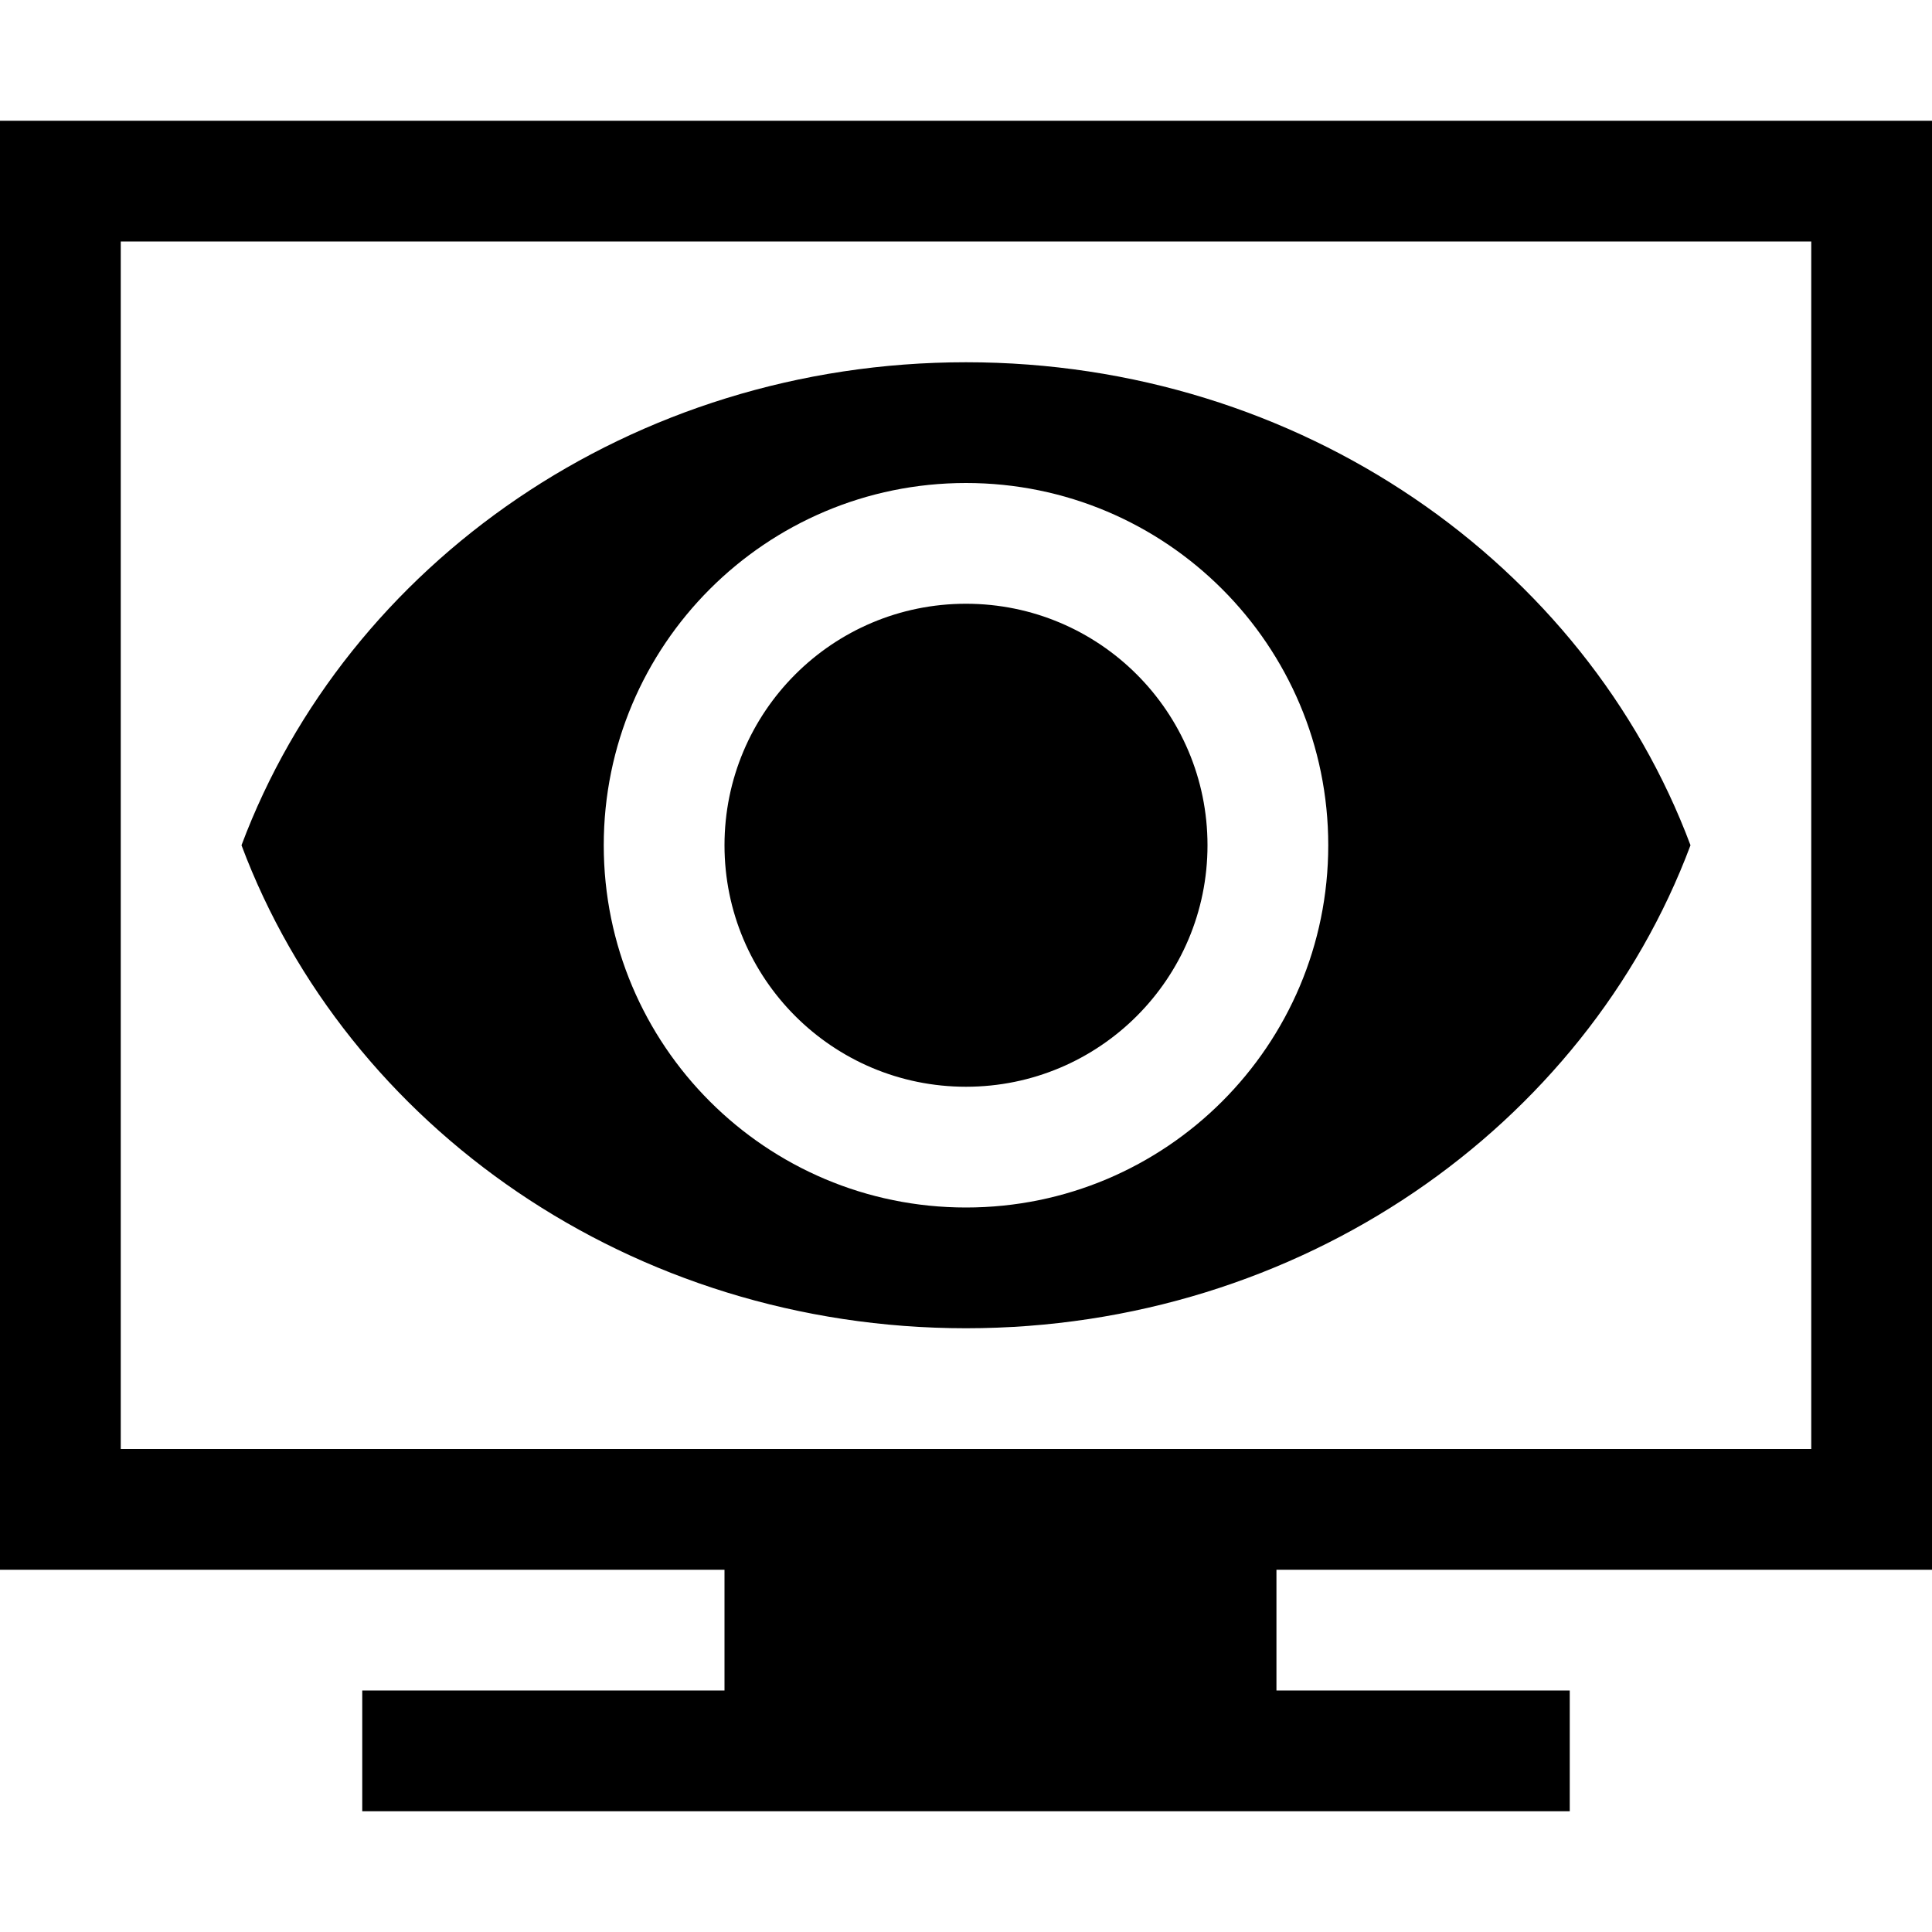 <svg width="16" height="16" viewBox="0 0 16 16" xmlns="http://www.w3.org/2000/svg"><style>@import '../colors.css';</style>
<path fill-rule="evenodd" clip-rule="evenodd" d="M16 1H0V13H6V14H3V15H13V14H10.571V13H16V1ZM15 2H1V12H15V2Z"/>
<path fill-rule="evenodd" clip-rule="evenodd" d="M2 7C2.873 4.67 5.23 3 8 3C10.77 3 13.127 4.67 14 7C13.127 9.33 10.77 11 8 11C5.23 11 2.873 9.33 2 7ZM11 7C11 8.657 9.657 10 8 10C6.343 10 5 8.657 5 7C5 5.343 6.343 4 8 4C9.657 4 11 5.343 11 7ZM8 9C9.105 9 10 8.105 10 7C10 5.895 9.105 5 8 5C6.895 5 6 5.895 6 7C6 8.105 6.895 9 8 9Z"/>
</svg>
